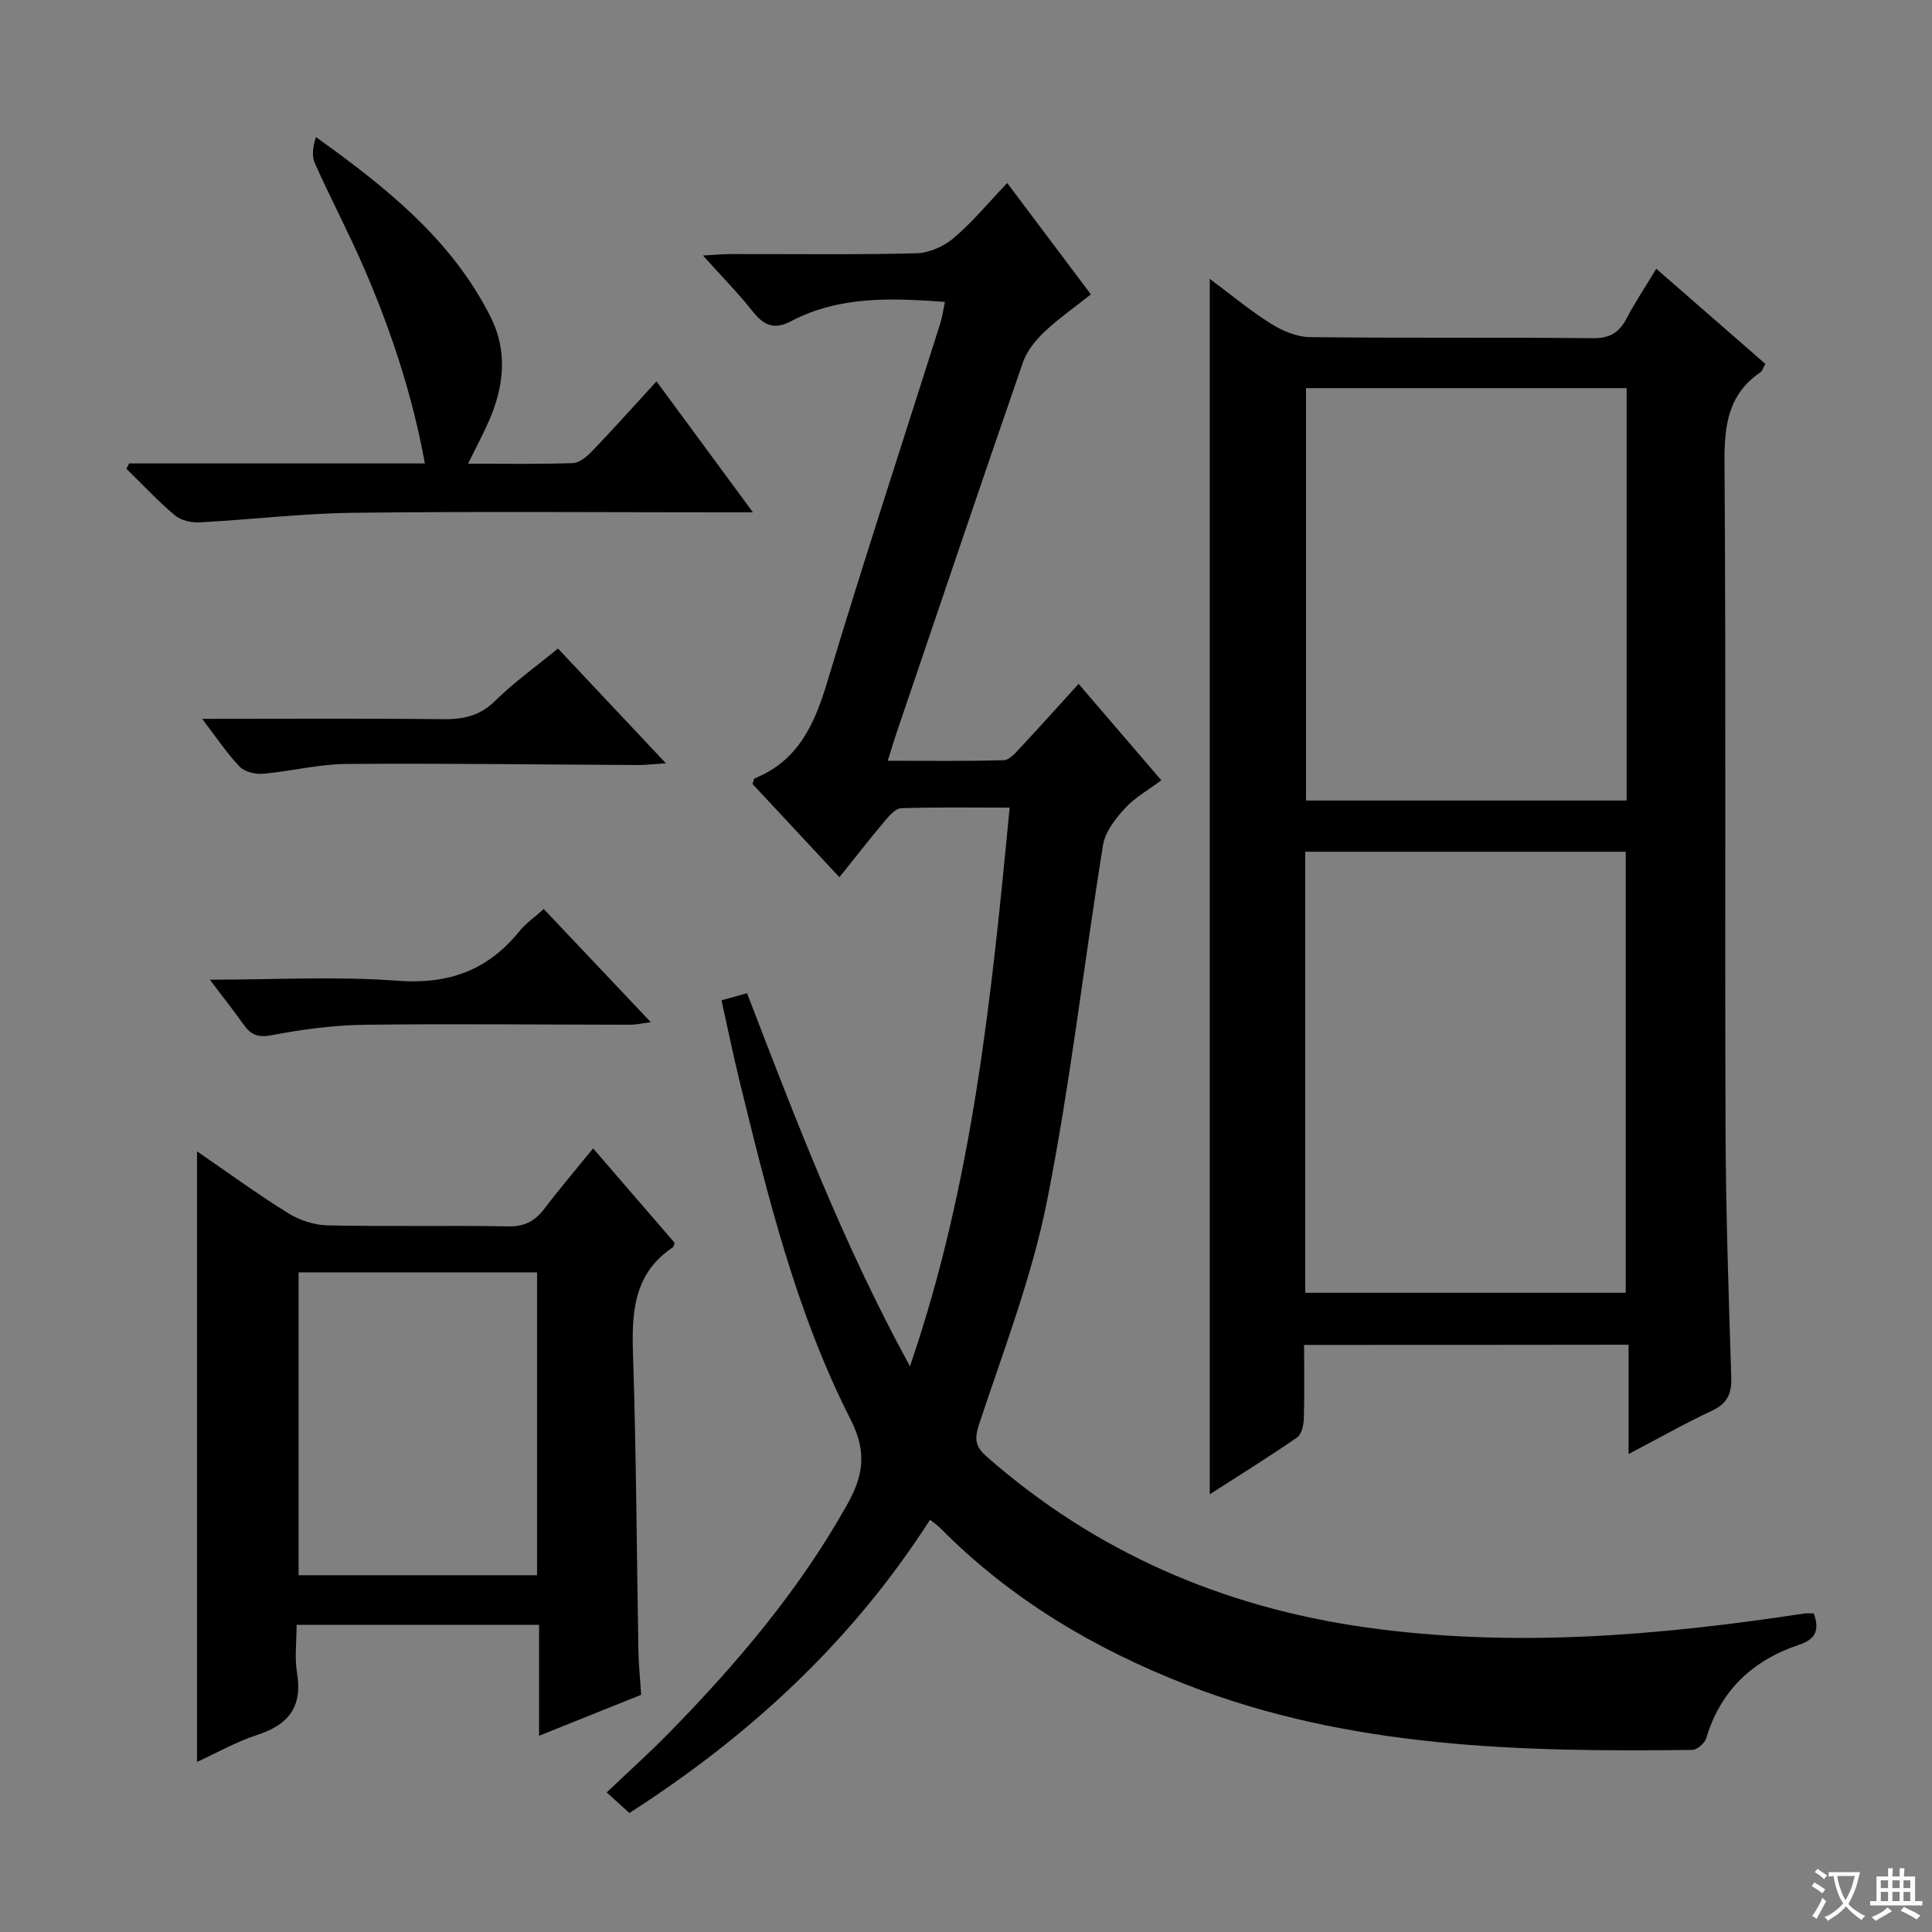 <svg enable-background="new 0 0 400 400" viewBox="0 0 400 400" xmlns="http://www.w3.org/2000/svg"><rect x="0" y="0" width="400" height="400" fill="#808080" stroke="none"/><path d="m377.9 391.2c-.2.3-.4.5-.6.8-.7-.6-1.4-1-2.2-1.5.2-.3.4-.5.5-.8.6.4 1.4.8 2.3 1.5zm-1.8 6.1c-.2-.2-.5-.4-.9-.6.4-.6.8-1.2 1.2-1.9s.7-1.3.9-1.9c.3.3.5.5.8.7-.7 1.3-1.4 2.6-2 3.7zm2.2-9c-.3.3-.5.5-.6.8-.6-.6-1.3-1.1-2-1.5.3-.3.5-.5.6-.7.6.5 1.3.9 2 1.4zm.3.2v-.9h2 4.5c-.3 1.3-.6 2.5-1 3.6s-.9 2.1-1.4 3c.4.5 1 1 1.6 1.4s1.2.8 1.9 1.1c-.3.2-.5.4-.8.8-.4-.3-1-.7-1.6-1.2s-1.2-1.1-1.6-1.6c-.5.6-1.1 1.1-1.7 1.6s-1.4.9-2.1 1.4c-.1-.3-.3-.5-.7-.8.6-.2 1.2-.5 1.9-1s1.4-1.1 2-1.8c-.5-.8-.9-1.6-1.2-2.5s-.6-2-.8-3.2c-.4.1-.7.1-1 .1zm2.5 2.7c.3 1 .7 1.7 1 2.2.3-.5.6-1.1 1-2s.6-1.9.9-3h-3.2-.4c.1.9.3 1.8.7 2.8z" fill="#fafbfa"/><path d="m396.5 388.5v1.5 3.6h1.5v.9c-.4 0-1 0-1.7 0h-7.9c-.5 0-.9 0-1.2 0v-.9h1.3v-3.5c0-.7 0-1.2 0-1.6h2.4c0-.8 0-1.4 0-1.7h1c0 .3-.1.8-.1 1.7h1.5c0-.8 0-1.4 0-1.7h1c0 .3-.1.9-.1 1.7zm-8.2 9.2c-.2-.3-.5-.5-.8-.8.8-.3 1.4-.6 1.9-.9s1-.7 1.4-1.1c.3.3.6.5.9.8-1.6 1-2.8 1.6-3.4 2zm2.6-6.8v-1.6h-1.5v1.6zm0 2.7v-1.9h-1.5v1.9zm2.4-2.7v-1.6h-1.5v1.6zm0 2.7v-1.9h-1.5v1.9zm.2 2 .7-.8c.4.2.9.5 1.6.8s1.3.7 1.8 1c-.3.3-.5.5-.8.8-.4-.3-1.5-1-3.3-1.8zm2-4.7v-1.6h-1.4v1.6zm0 2.7v-1.9h-1.4v1.9z" fill="#fafbfa"/><g fill="#010000"><path d="m149.38 207.1c2.14-.59 3.55-.98 5.29-1.46 10.02 26.04 19.85 51.9 33.73 77.23 13.04-38.04 16.87-76.52 20.64-115.66-7.86 0-15.16-.12-22.44.12-1.15.04-2.45 1.5-3.35 2.57-3.1 3.67-6.05 7.47-9.46 11.72-6.22-6.68-12.16-13.05-18-19.32.23-.6.26-1.07.46-1.15 9.06-3.67 12.41-11.25 15.05-20.04 7.45-24.78 15.53-49.37 23.34-74.04.44-1.39.63-2.86 1-4.56-11.12-.82-21.87-1.26-31.86 3.99-3.51 1.85-5.65.87-7.93-2.01-2.98-3.77-6.38-7.21-10.31-11.59 2.35-.13 4.02-.29 5.69-.3 12.83-.02 25.67.16 38.49-.16 2.64-.07 5.71-1.43 7.75-3.17 3.88-3.3 7.17-7.29 11.06-11.38 6 7.98 11.48 15.27 17.33 23.06-3.35 2.66-6.73 5.01-9.68 7.81-1.83 1.73-3.59 3.94-4.4 6.28-8.85 25.57-17.5 51.2-26.2 76.82-.53 1.56-.99 3.14-1.78 5.65 8.3 0 16.17.11 24.04-.12 1.18-.04 2.45-1.56 3.44-2.62 3.97-4.24 7.84-8.57 12.03-13.18 5.74 6.69 11.23 13.08 17.13 19.96-2.67 2-5.47 3.55-7.51 5.78-1.98 2.16-4.12 4.89-4.56 7.63-3.97 24.57-6.75 49.37-11.61 73.76-3.12 15.68-8.98 30.83-14.03 46.09-1.01 3.06-.85 4.66 1.5 6.72 22.53 19.8 48.88 31.2 78.4 35.38 30.44 4.31 60.72 1.74 90.92-2.85.62-.09 1.27-.01 1.97-.01 1.22 3.43.46 5.3-3.07 6.49-9.56 3.21-16.25 9.43-19.2 19.36-.31 1.03-1.9 2.39-2.91 2.4-35.51.44-70.89-.34-104.64-13.48-19.11-7.44-36.46-17.73-50.99-32.41-.56-.57-1.24-1.02-2.16-1.76-16.11 25.15-37.31 44.71-62.24 60.71-1.41-1.28-2.63-2.38-4.7-4.26 4.42-4.21 8.82-8.15 12.94-12.36 14.01-14.31 26.89-29.49 36.76-47.07 3.33-5.93 4.33-10.83.82-17.74-11.37-22.33-17.27-46.65-23.2-70.86-1.23-5.14-2.29-10.32-3.55-15.97z"/><path d="m270 278.45c0 5.37.1 10.36-.06 15.34-.04 1.33-.48 3.2-1.41 3.84-5.82 4.01-11.84 7.75-18.06 11.75 0-84.07 0-167.44 0-251.65 4.29 3.2 8.29 6.54 12.67 9.29 2.37 1.49 5.36 2.75 8.09 2.78 19.49.23 38.99.02 58.49.22 3.5.04 5.49-1.1 7.04-4.08 1.75-3.35 3.87-6.5 6.16-10.29 7.73 6.74 15.08 13.15 22.57 19.68-.39.7-.56 1.44-1.02 1.75-6.68 4.57-7.49 11.01-7.43 18.63.32 45.82.05 91.65.21 137.47.06 17.3.63 34.61 1.19 51.91.11 3.46-.79 5.48-4.01 6.99-5.68 2.66-11.14 5.76-17.25 8.97 0-7.8 0-15.03 0-22.64-22.48.04-44.52.04-67.18.04zm.24-10.79h66.35c0-30.69 0-61.03 0-91.32-22.31 0-44.22 0-66.35 0zm66.54-187.3c-22.44 0-44.48 0-66.38 0v85.38h66.38c0-28.53 0-56.78 0-85.38z"/><path d="m139.68 257.32c-.24.62-.26.85-.37.92-8.17 5.45-8.54 13.52-8.25 22.31.68 20.45.75 40.92 1.12 61.37.05 2.8.35 5.6.57 8.97-6.59 2.64-13.43 5.39-21.14 8.48 0-8.03 0-15.39 0-22.96-16.97 0-33.22 0-50.2 0 0 3.45-.44 6.8.09 9.98 1.16 6.97-1.75 10.7-8.23 12.8-4.37 1.42-8.43 3.75-12.48 5.6 0-42.11 0-84.01 0-126.42 6.22 4.27 12.35 8.75 18.78 12.75 2.37 1.48 5.43 2.52 8.21 2.58 12.48.27 24.98-.02 37.46.21 3.42.06 5.56-1.14 7.51-3.71 3.1-4.09 6.44-8 10.05-12.44 5.78 6.71 11.29 13.09 16.88 19.56zm-77.86 6.11v62.7h49.37c0-21.18 0-41.9 0-62.7-16.63 0-32.87 0-49.37 0z"/><path d="m26.73 95.95h61.24c-2.62-14.31-7.04-27.61-12.63-40.51-3.17-7.31-6.9-14.38-10.16-21.65-.67-1.5-.41-3.42.23-5.41 14.6 10.46 28.23 21.32 36.24 37.4 3.45 6.93 2.7 14.22-.36 21.23-1.24 2.85-2.72 5.59-4.38 8.99 7.54 0 14.63.13 21.7-.12 1.37-.05 2.92-1.37 3.99-2.48 4.36-4.55 8.56-9.25 13.32-14.44 6.6 8.96 12.92 17.55 19.97 27.11-2.86 0-4.6 0-6.35 0-25.49 0-50.97-.21-76.46.1-10.6.13-21.19 1.42-31.8 1.98-1.69.09-3.84-.41-5.08-1.46-3.53-2.98-6.7-6.39-10.02-9.63.18-.38.37-.75.55-1.11z"/><path d="m41.85 148.83c17.41 0 33.68-.11 49.95.07 4.21.05 7.59-.71 10.74-3.82 3.88-3.82 8.37-7.02 12.98-10.81 7.26 7.72 14.44 15.35 22.36 23.77-2.72.17-4.29.36-5.87.35-20.12-.09-40.24-.38-60.35-.22-5.74.05-11.46 1.53-17.21 2.03-1.59.14-3.79-.39-4.83-1.47-2.6-2.7-4.7-5.9-7.77-9.9z"/><path d="m43.44 202.83c13.65 0 26.3-.72 38.83.22 10.55.8 18.69-2.12 25.24-10.22 1.34-1.66 3.17-2.92 5.07-4.63 7.24 7.66 14.41 15.23 22.17 23.44-1.91.24-3.09.52-4.26.52-18.32-.01-36.65-.23-54.97.01-6.43.08-12.91.94-19.23 2.15-2.82.54-4.29-.02-5.79-2.11-2.03-2.85-4.19-5.59-7.06-9.38z"/></g></svg>